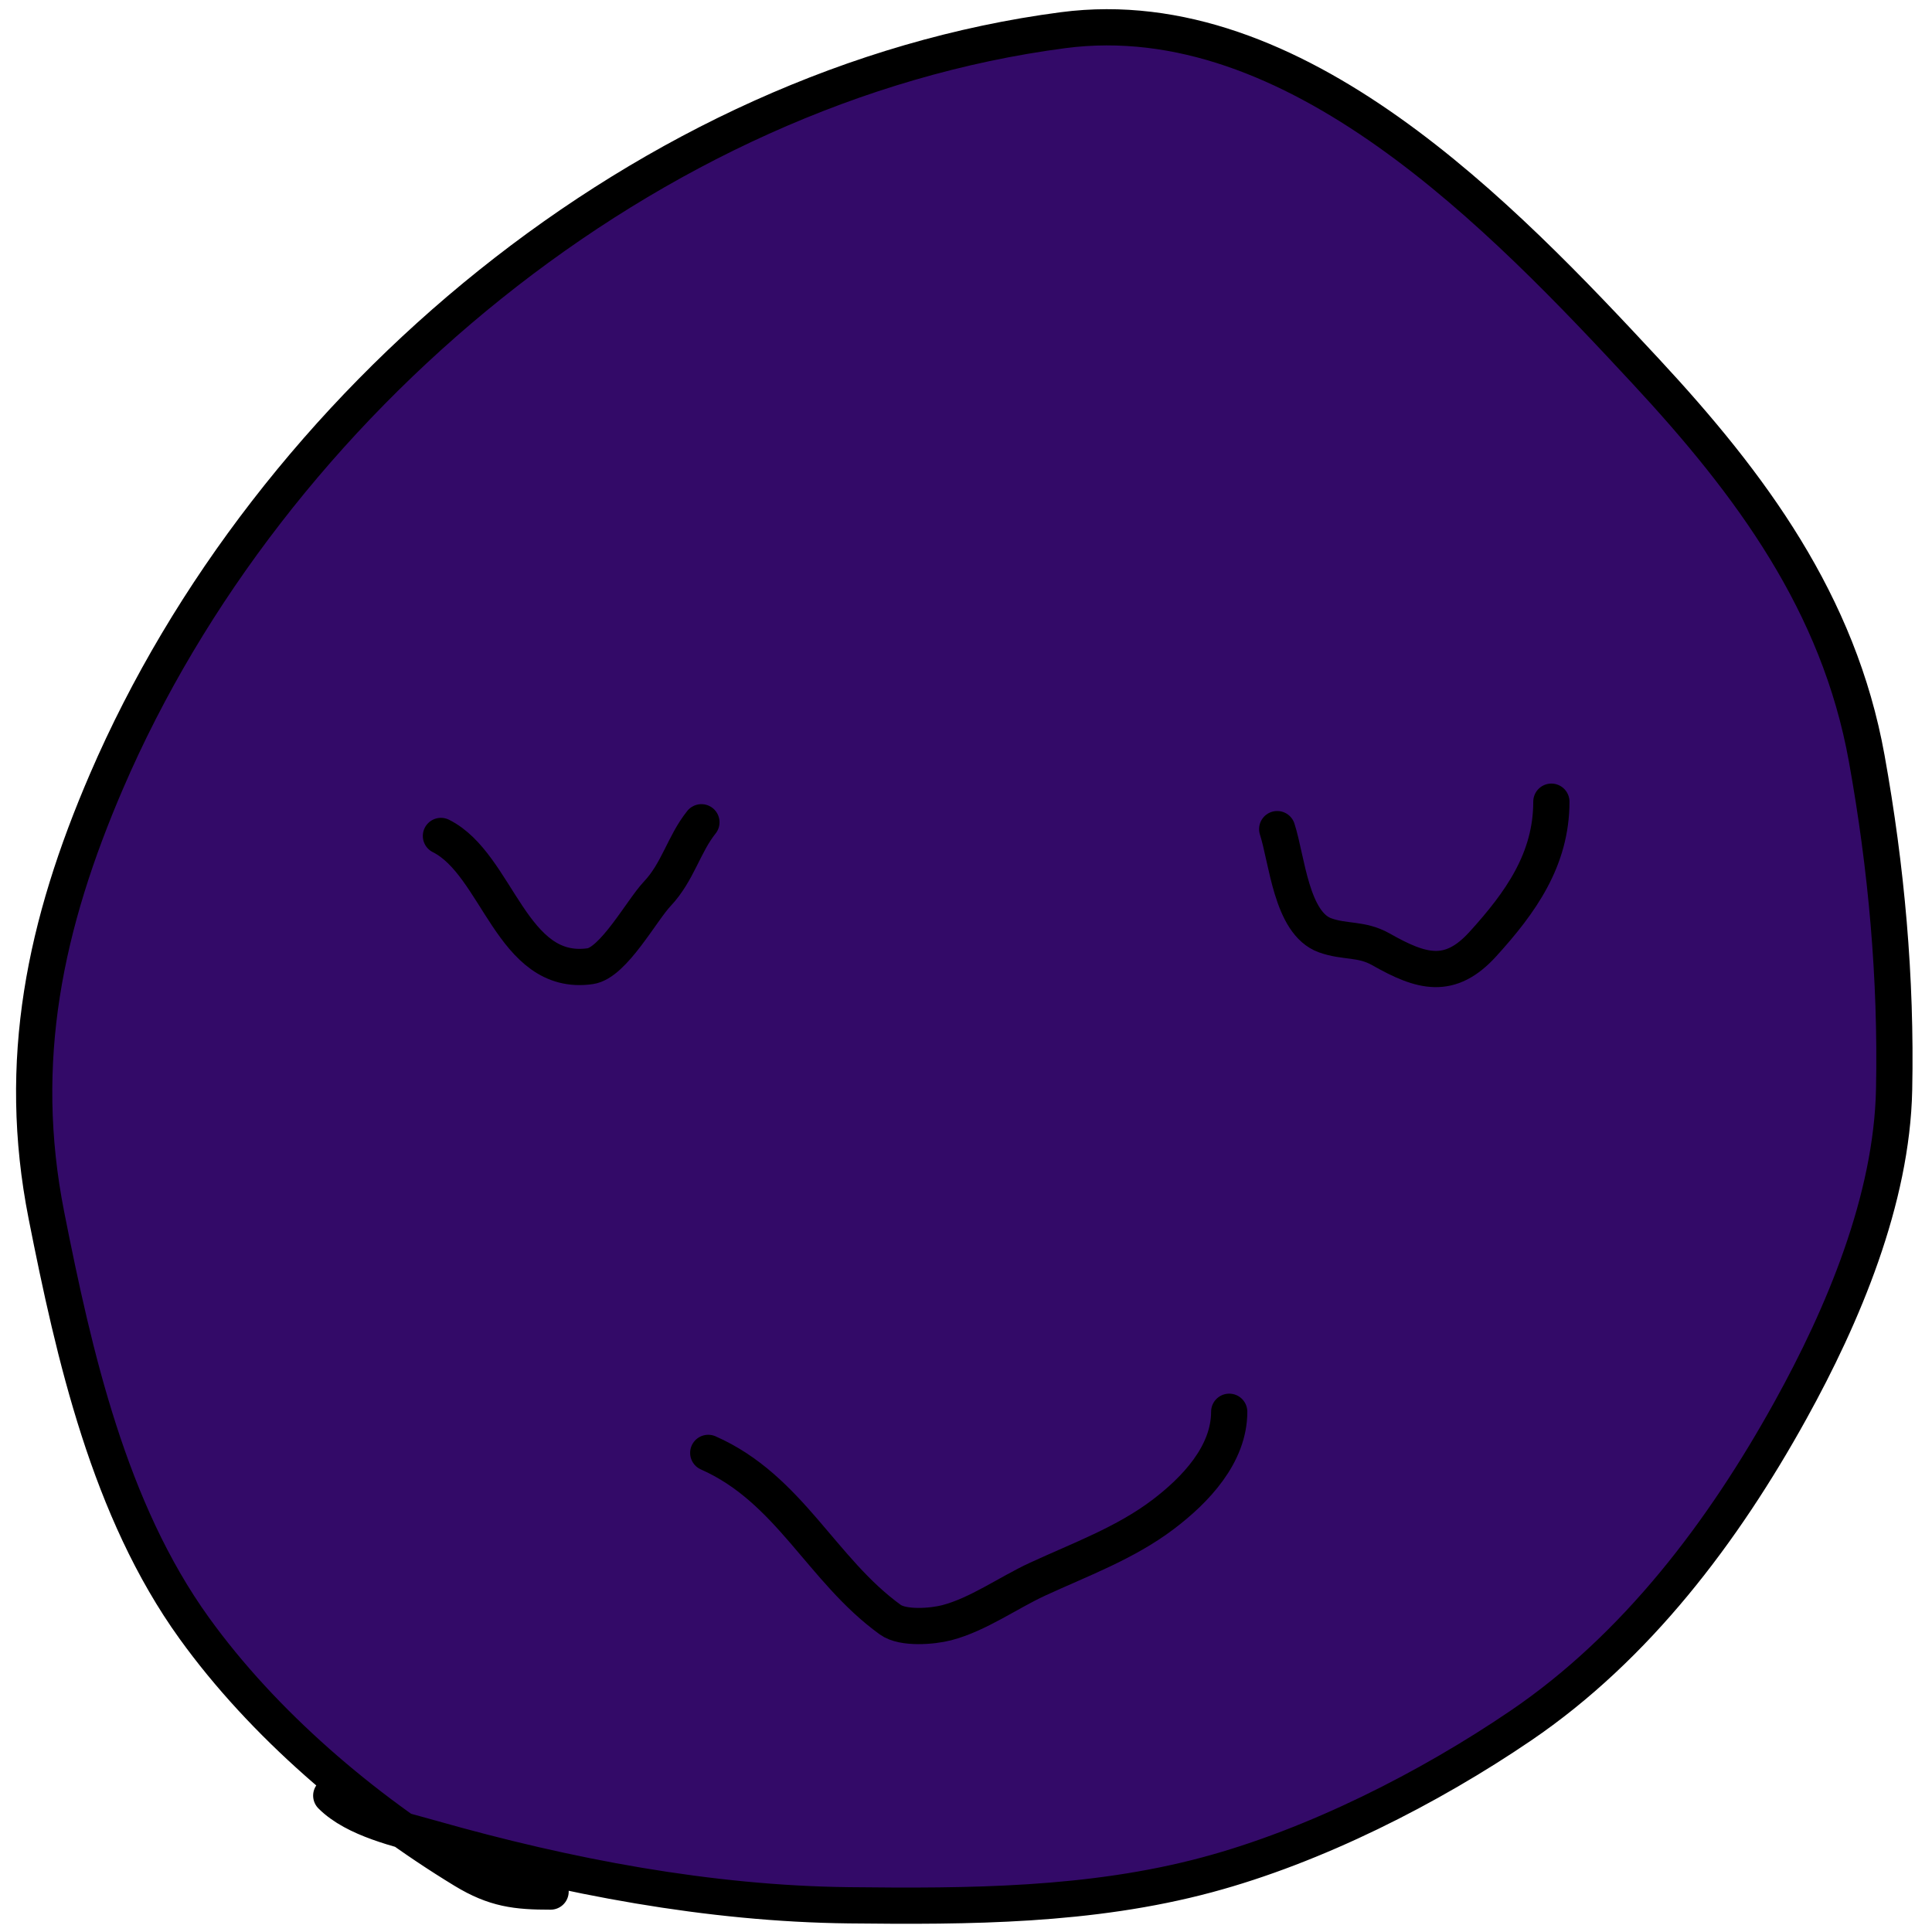 <svg width="80" height="80" viewBox="0 0 80 80" fill="none" xmlns="http://www.w3.org/2000/svg">
<path d="M8.04 67.414C10.325 70.588 13.414 73.465 16.693 75.79C17.106 75.909 17.511 76.014 17.879 76.119C23.466 77.705 29.348 78.829 35.162 78.894C40.123 78.95 45.154 78.927 49.984 77.632C54.452 76.435 59.163 74.046 62.978 71.451C67.761 68.198 71.361 63.422 74.142 58.395C76.327 54.447 78.338 49.673 78.431 45.117C78.525 40.504 78.115 35.941 77.296 31.398C76.138 24.976 72.503 20.064 68.15 15.377C62.248 9.024 53.647 -0.011 44.024 1.249C26.85 3.498 11.155 16.692 4.413 32.345C1.862 38.266 0.657 43.926 1.921 50.321C3.074 56.147 4.521 62.527 8.04 67.414Z" fill="#330A68"/>
<path d="M22.799 78.326C21.381 78.326 20.49 78.226 19.204 77.443C15.026 74.899 10.902 71.39 8.04 67.414C4.521 62.527 3.074 56.147 1.921 50.321C0.657 43.926 1.862 38.266 4.413 32.345C11.155 16.692 26.85 3.498 44.024 1.249C53.647 -0.011 62.248 9.024 68.15 15.377C72.503 20.064 76.138 24.976 77.296 31.398C78.115 35.941 78.525 40.504 78.431 45.117C78.338 49.673 76.327 54.447 74.142 58.395C71.361 63.422 67.761 68.198 62.978 71.451C59.163 74.046 54.452 76.435 49.984 77.632C45.154 78.927 40.123 78.95 35.162 78.894C29.348 78.829 23.466 77.705 17.879 76.119C16.532 75.736 14.707 75.343 13.716 74.353" stroke="black" stroke-width="1.5" stroke-linecap="round"/>
<path d="M18.258 34.615C20.619 35.796 21.175 40.474 24.439 40.008C25.4 39.871 26.57 37.694 27.215 37.012C28.071 36.106 28.314 34.959 29.044 34.048" stroke="black" stroke-width="1.5" stroke-linecap="round"/>
<path d="M52.886 34.332C53.295 35.596 53.469 38.23 54.873 38.731C55.705 39.028 56.37 38.849 57.191 39.315C58.865 40.264 60.032 40.599 61.401 39.094C62.966 37.372 64.239 35.592 64.239 33.196" stroke="black" stroke-width="1.5" stroke-linecap="round"/>
<path d="M29.327 60.161C32.692 61.647 34.014 65.008 36.865 67.067C37.393 67.449 38.615 67.345 39.198 67.194C40.49 66.859 41.752 65.951 42.951 65.396C44.719 64.579 46.587 63.901 48.155 62.715C49.502 61.697 50.899 60.227 50.899 58.458" stroke="black" stroke-width="1.5" stroke-linecap="round"/>
</svg>

